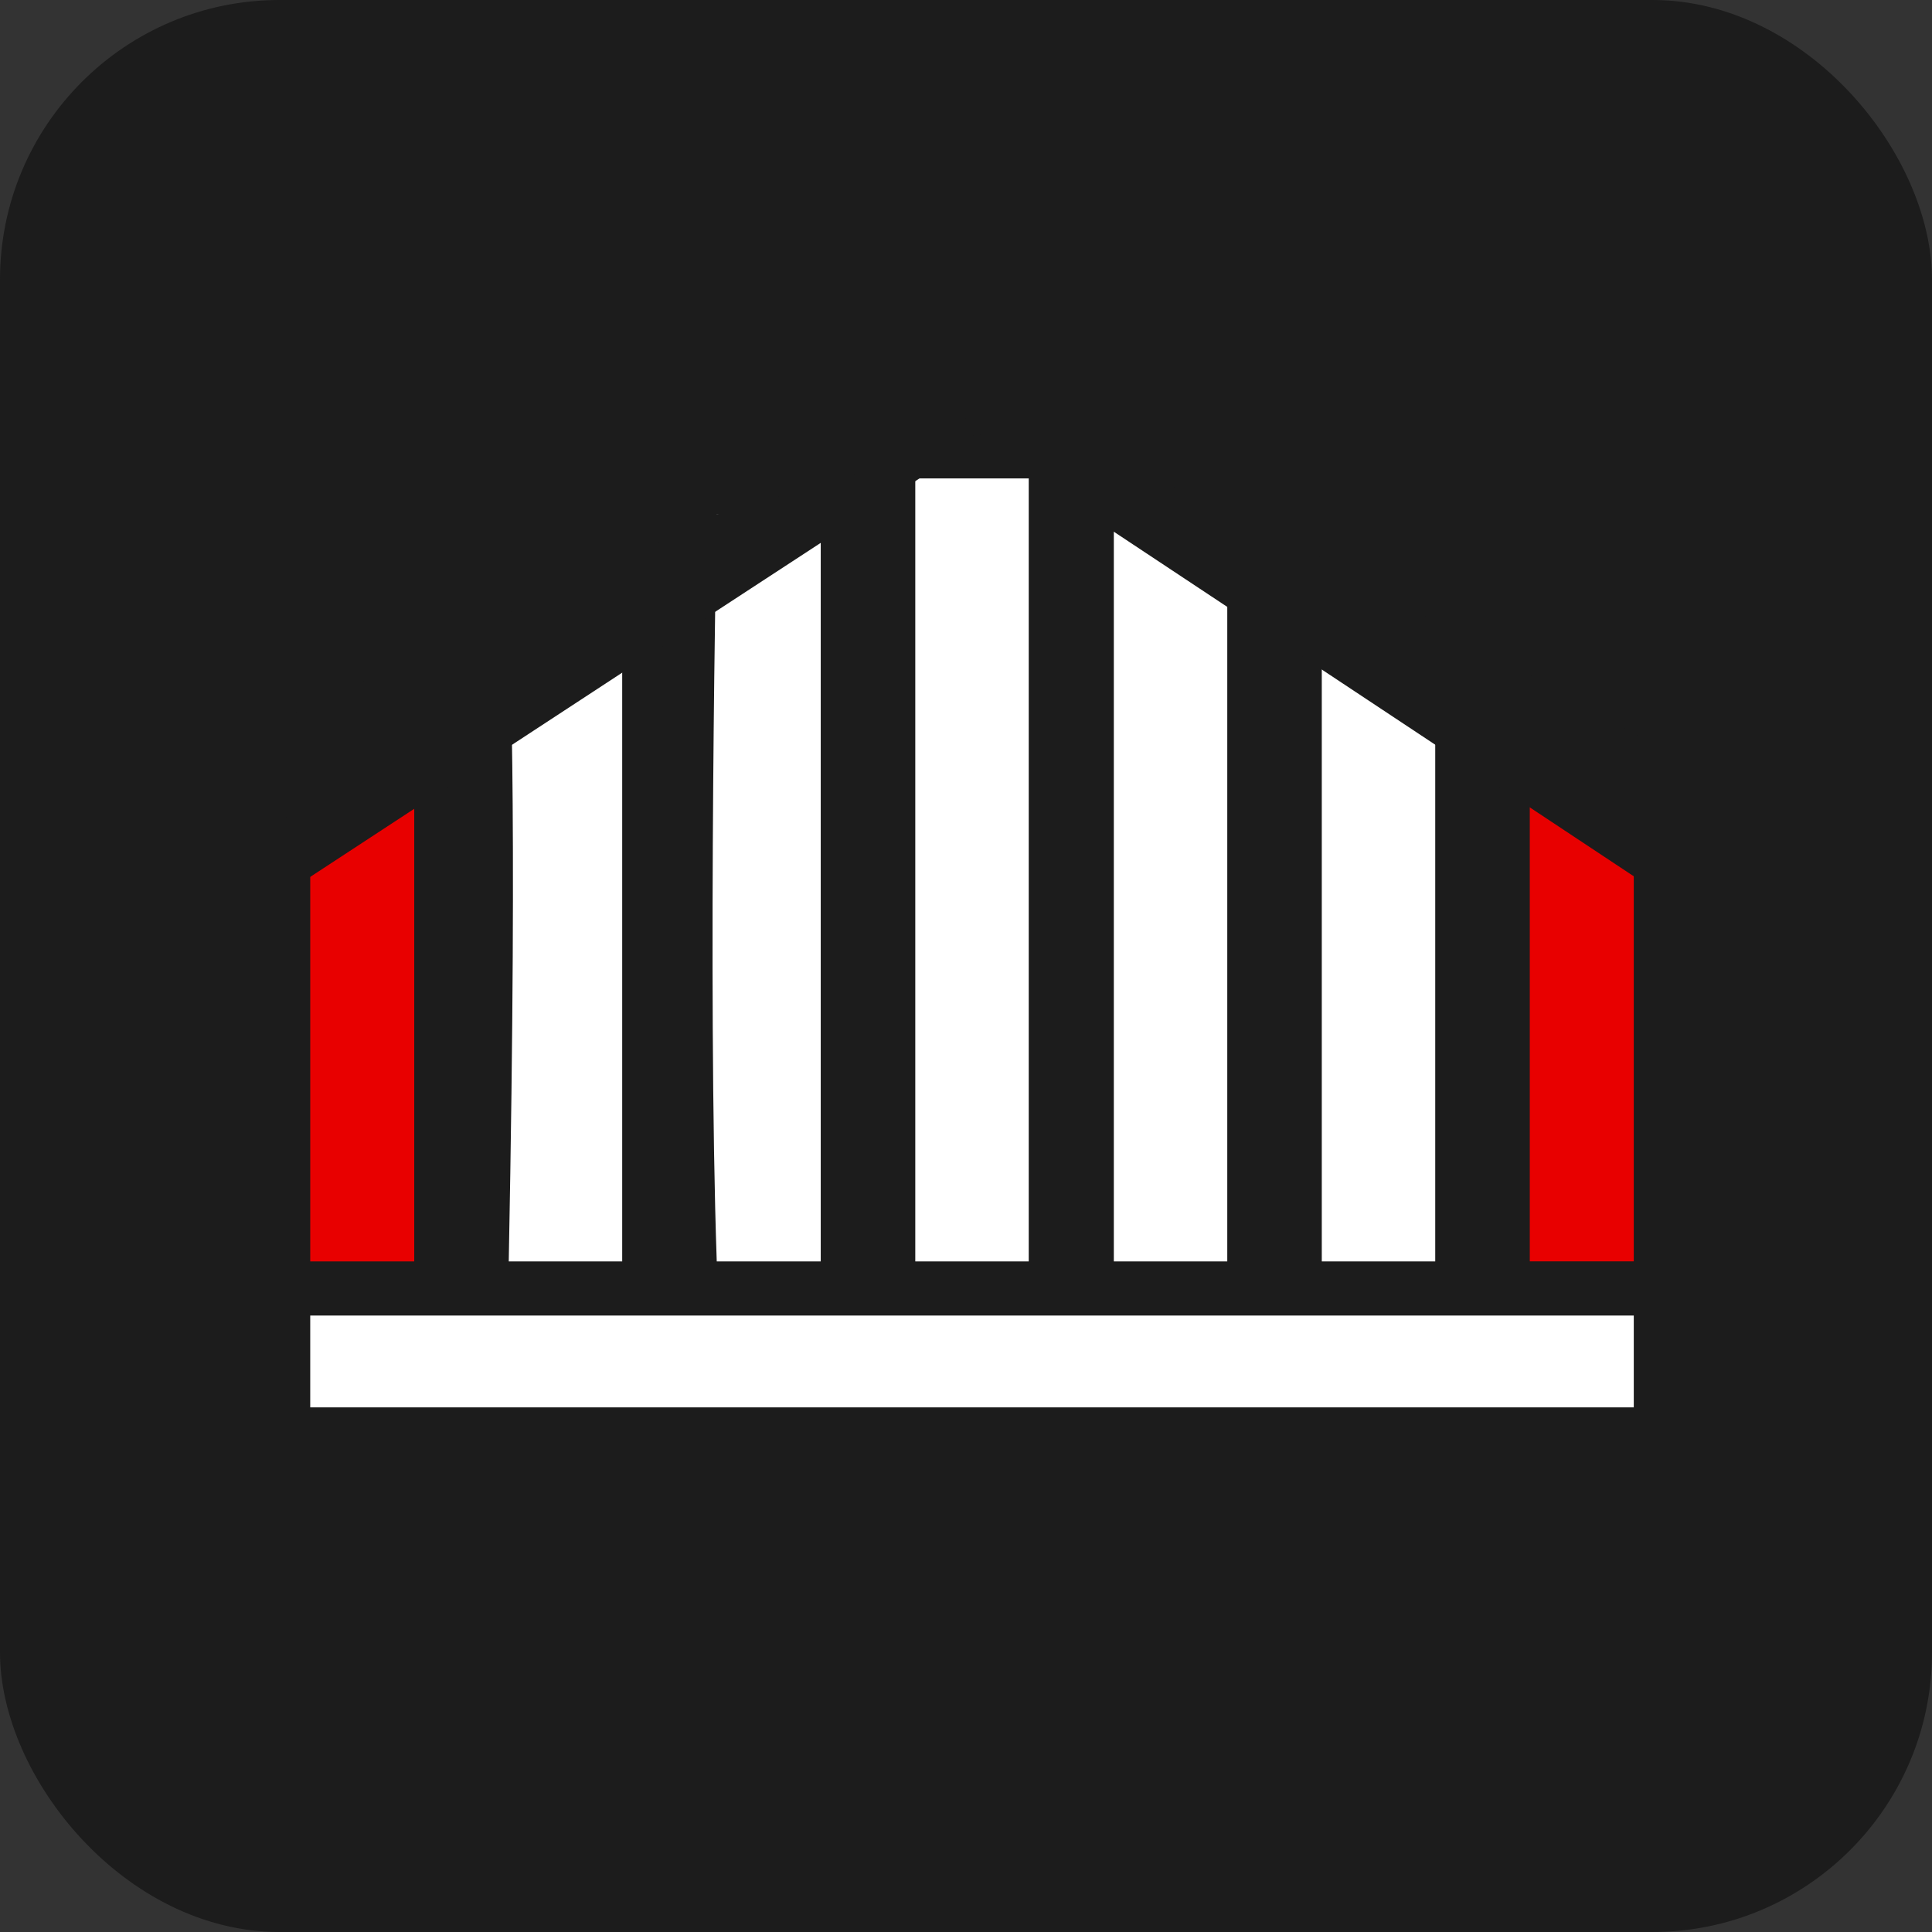 <?xml version="1.0" encoding="UTF-8" standalone="no"?>
<!-- Created with Inkscape (http://www.inkscape.org/) -->

<svg
   xmlns:dc="http://purl.org/dc/elements/1.1/"
   xmlns:cc="http://creativecommons.org/ns#"
   xmlns:rdf="http://www.w3.org/1999/02/22-rdf-syntax-ns#"
   xmlns:svg="http://www.w3.org/2000/svg"
   xmlns="http://www.w3.org/2000/svg"
   xmlns:sodipodi="http://sodipodi.sourceforge.net/DTD/sodipodi-0.dtd"
   xmlns:inkscape="http://www.inkscape.org/namespaces/inkscape"
   width="64mm"
   height="64mm"
   viewBox="0 0 64 64"
   version="1.1"
   id="svg8"
   inkscape:version="0.92.4 (5da689c313, 2019-01-14)"
   sodipodi:docname="logo.svg">
  <rect x="0" y="0" width="64" height="64" fill="#333333" stroke="none"/>
  <defs
     id="defs2" />
  <sodipodi:namedview
     id="base"
     pagecolor="#ffffff"
     bordercolor="#666666"
     borderopacity="1.0"
     inkscape:pageopacity="0.0"
     inkscape:pageshadow="2"
     inkscape:zoom="2.8"
     inkscape:cx="80.765313"
     inkscape:cy="139.35302"
     inkscape:document-units="mm"
     inkscape:current-layer="layer1"
     showgrid="false"
     inkscape:pagecheckerboard="true"
     inkscape:window-width="1842"
     inkscape:window-height="1051"
     inkscape:window-x="69"
     inkscape:window-y="-9"
     inkscape:window-maximized="1">
    <inkscape:grid
       type="xygrid"
       id="grid832" />
  </sodipodi:namedview>
  <g
     inkscape:label="Layer 1"
     inkscape:groupmode="layer"
     id="layer1"
     transform="translate(0,-233)">
    <rect
       style="fill:#1c1c1c;fill-opacity:1;stroke:none;stroke-width:0.726;stroke-miterlimit:4;stroke-dasharray:none;stroke-opacity:1"
       id="rect4559"
       width="64"
       height="64"
       x="0"
       y="233"
       ry="9.26" />
    <path
       style="fill:#e80000;fill-opacity:1;stroke:none;stroke-width:0.313px;stroke-linecap:butt;stroke-linejoin:miter;stroke-opacity:1"
       d="m 10.277,274.786 h 3.445 v -17.225 h -3.445 z"
       id="path4537"
       inkscape:connector-curvature="0" />
    <path
       style="fill:#ffffff;fill-opacity:1;stroke:none;stroke-width:0.313px;stroke-linecap:butt;stroke-linejoin:miter;stroke-opacity:1"
       d="m 16.853,274.786 c 0.313,-16.285 0,-20.669 0,-20.669 h 3.758 v 20.669 z"
       id="path4539"
       inkscape:connector-curvature="0" />
    <path
       style="fill:#ffffff;fill-opacity:1;stroke:none;stroke-width:0.313px;stroke-linecap:butt;stroke-linejoin:miter;stroke-opacity:1"
       d="m 23.743,274.786 c -0.313,-9.082 0,-24.741 0,-24.741 h 3.445 v 24.741 z"
       id="path4541"
       inkscape:connector-curvature="0" />
    <path
       style="fill:#ffffff;fill-opacity:1;stroke:none;stroke-width:0.313px;stroke-linecap:butt;stroke-linejoin:miter;stroke-opacity:1"
       d="m 30.32,248.166 v 26.62 h 3.758 V 248.166 Z"
       id="path4543"
       inkscape:connector-curvature="0" />
    <path
       style="fill:#ffffff;fill-opacity:1;stroke:none;stroke-width:0.313px;stroke-linecap:butt;stroke-linejoin:miter;stroke-opacity:1"
       d="m 36.897,250.045 v 24.741 h 3.758 v -23.175 z"
       id="path4545"
       inkscape:connector-curvature="0" />
    <path
       style="fill:#ffffff;fill-opacity:1;stroke:none;stroke-width:0.313px;stroke-linecap:butt;stroke-linejoin:miter;stroke-opacity:1"
       d="m 43.786,253.803 v 20.983 h 3.758 v -20.983 z"
       id="path4547"
       inkscape:connector-curvature="0" />
    <path
       style="fill:#e80000;fill-opacity:1;stroke:none;stroke-width:0.313px;stroke-linecap:butt;stroke-linejoin:miter;stroke-opacity:1"
       d="m 50.676,258.187 v 16.598 h 3.445 v -15.659 z"
       id="path4549"
       inkscape:connector-curvature="0" />
    <path
       style="fill:#ffffff;fill-opacity:1;stroke:none;stroke-width:0.261px;stroke-linecap:butt;stroke-linejoin:miter;stroke-opacity:1"
       d="m 54.121,279.621 v -3.042 H 10.277 v 3.042 z"
       id="path4551"
       inkscape:connector-curvature="0" />
    <path
       style="fill:#1c1c1c;fill-opacity:1;stroke:none;stroke-width:0.313px;stroke-linecap:butt;stroke-linejoin:miter;stroke-opacity:1"
       d="m 54.401,262.214 -23.88,-15.826 10.178,3.355 14.428,8.109 z"
       id="path4553"
       inkscape:connector-curvature="0"
       sodipodi:nodetypes="ccccc" />
    <path
       style="fill:#1c1c1c;fill-opacity:1;stroke:none;stroke-width:0.313px;stroke-linecap:butt;stroke-linejoin:miter;stroke-opacity:1"
       d="m 10.109,262.158 c 22.537,-14.764 22.593,-14.764 22.593,-14.764 l -8.959,2.651 -15.144,7.136 z"
       id="path4555"
       inkscape:connector-curvature="0"
       sodipodi:nodetypes="ccccc" />
    <path
       style="fill:#1c1c1c;fill-opacity:1;stroke:none;stroke-width:0.313px;stroke-linecap:butt;stroke-linejoin:miter;stroke-opacity:1"
       d="m 29.179,248.848 h 8.053 c -0.466,0.369 -3.74,-3.458 -8.053,0 z"
       id="path4557"
       inkscape:connector-curvature="0"
       sodipodi:nodetypes="ccc" />
  </g>
</svg>
